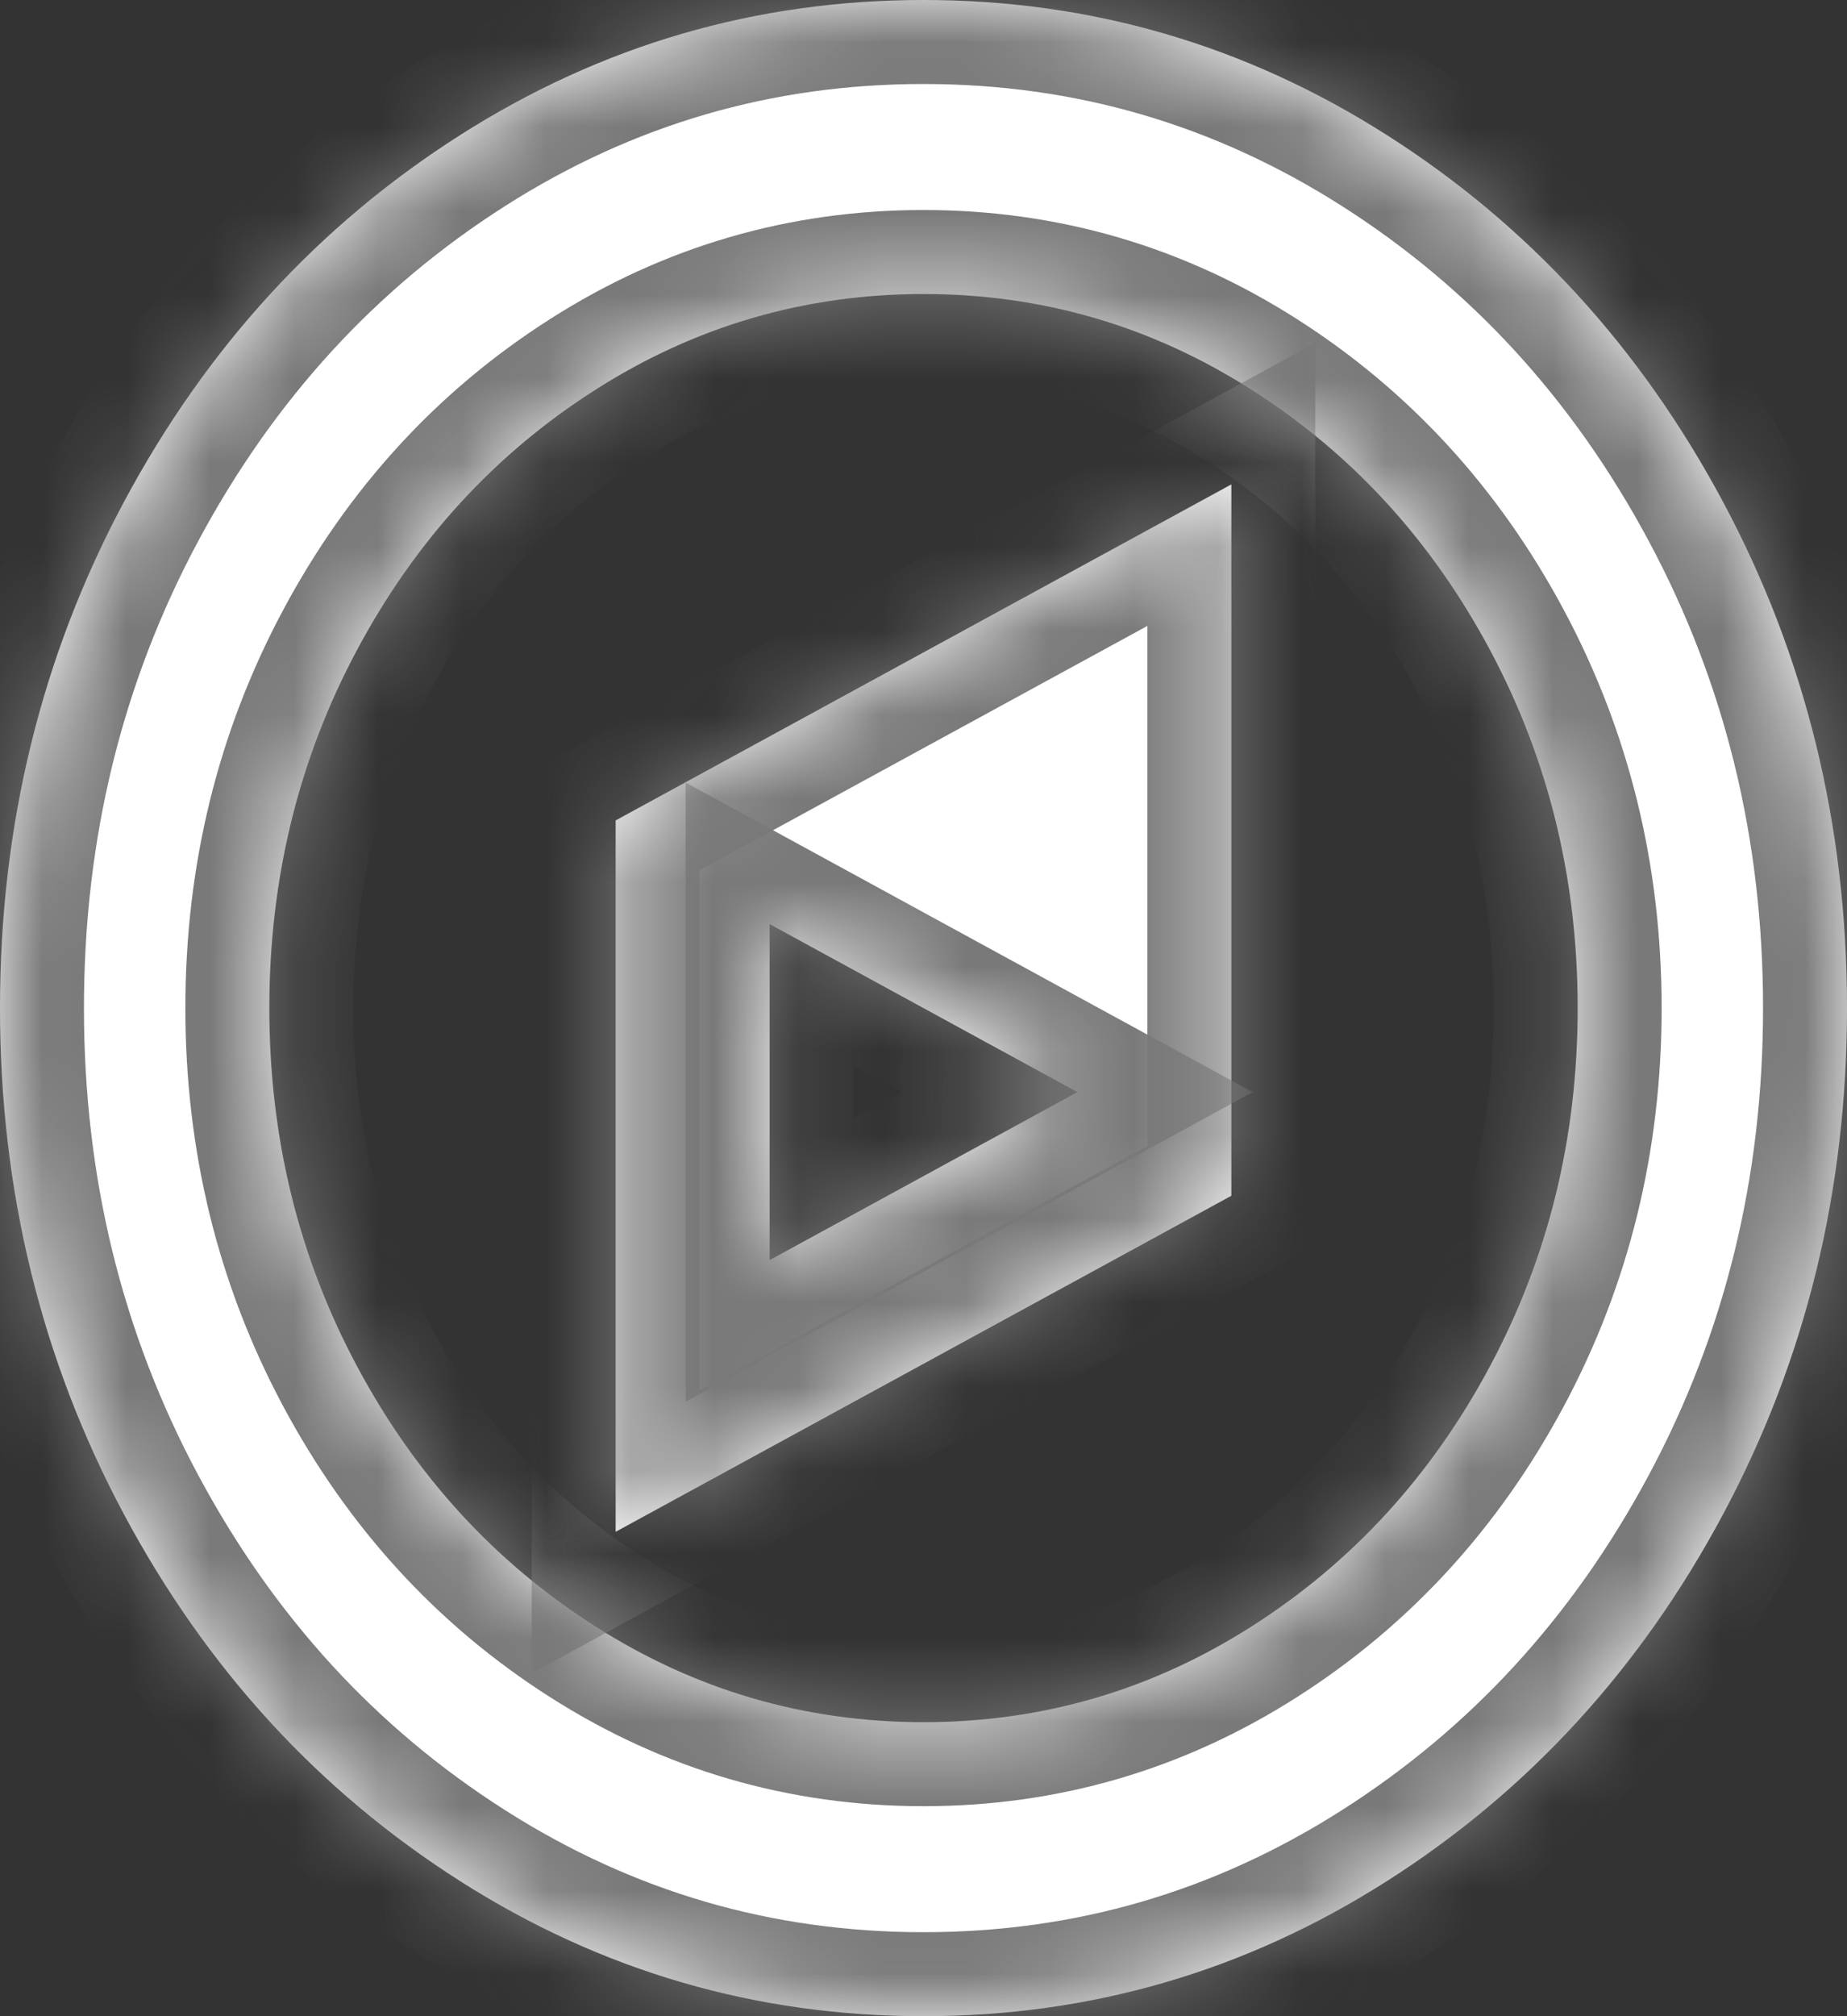﻿<?xml version="1.0" encoding="utf-8"?>
<svg version="1.1" xmlns:xlink="http://www.w3.org/1999/xlink" width="22px" height="24px" xmlns="http://www.w3.org/2000/svg">
  <rect width="100%" height="100%" fill="#333333" stroke="none"/>
  <defs>
    <mask fill="white" id="clip8">
      <path d="M 9.167 11  L 9.167 15  L 12.833 13  L 9.167 11  Z M 7.333 9.766  L 14.667 5.766  L 14.667 14.234  L 7.333 18.234  L 7.333 9.766  Z M 17.746 16.266  C 18.443 14.964  18.792 13.542  18.792 12  C 18.792 10.458  18.443 9.036  17.746 7.734  C 17.049 6.432  16.104 5.401  14.91 4.641  C 13.717 3.88  12.413 3.5  11 3.5  C 9.587 3.5  8.283 3.88  7.09 4.641  C 5.896 5.401  4.951 6.432  4.254 7.734  C 3.557 9.036  3.208 10.458  3.208 12  C 3.208 13.542  3.557 14.964  4.254 16.266  C 4.951 17.568  5.896 18.599  7.09 19.359  C 8.283 20.12  9.587 20.5  11 20.5  C 12.413 20.5  13.717 20.12  14.91 19.359  C 16.104 18.599  17.049 17.568  17.746 16.266  Z M 20.525 5.977  C 21.508 7.815  22 9.823  22 12  C 22 14.177  21.508 16.185  20.525 18.023  C 19.541 19.862  18.207 21.318  16.521 22.391  C 14.836 23.464  12.996 24  11 24  C 9.004 24  7.164 23.464  5.479 22.391  C 3.793 21.318  2.459 19.862  1.475 18.023  C 0.492 16.185  0 14.177  0 12  C 0 9.823  0.492 7.815  1.475 5.977  C 2.459 4.138  3.793 2.682  5.479 1.609  C 7.164 0.536  9.004 0  11 0  C 12.996 0  14.836 0.536  16.521 1.609  C 18.207 2.682  19.541 4.138  20.525 5.977  Z " fill-rule="evenodd" />
    </mask>
  </defs>
  <g transform="matrix(1 0 0 1 -24 -674 )">
    <path d="M 9.167 11  L 9.167 15  L 12.833 13  L 9.167 11  Z M 7.333 9.766  L 14.667 5.766  L 14.667 14.234  L 7.333 18.234  L 7.333 9.766  Z M 17.746 16.266  C 18.443 14.964  18.792 13.542  18.792 12  C 18.792 10.458  18.443 9.036  17.746 7.734  C 17.049 6.432  16.104 5.401  14.91 4.641  C 13.717 3.88  12.413 3.5  11 3.5  C 9.587 3.5  8.283 3.88  7.09 4.641  C 5.896 5.401  4.951 6.432  4.254 7.734  C 3.557 9.036  3.208 10.458  3.208 12  C 3.208 13.542  3.557 14.964  4.254 16.266  C 4.951 17.568  5.896 18.599  7.09 19.359  C 8.283 20.12  9.587 20.5  11 20.5  C 12.413 20.5  13.717 20.12  14.91 19.359  C 16.104 18.599  17.049 17.568  17.746 16.266  Z M 20.525 5.977  C 21.508 7.815  22 9.823  22 12  C 22 14.177  21.508 16.185  20.525 18.023  C 19.541 19.862  18.207 21.318  16.521 22.391  C 14.836 23.464  12.996 24  11 24  C 9.004 24  7.164 23.464  5.479 22.391  C 3.793 21.318  2.459 19.862  1.475 18.023  C 0.492 16.185  0 14.177  0 12  C 0 9.823  0.492 7.815  1.475 5.977  C 2.459 4.138  3.793 2.682  5.479 1.609  C 7.164 0.536  9.004 0  11 0  C 12.996 0  14.836 0.536  16.521 1.609  C 18.207 2.682  19.541 4.138  20.525 5.977  Z " fill-rule="nonzero" fill="#ffffff" stroke="none" transform="matrix(1 0 0 1 24 674 )" />
    <path d="M 9.167 11  L 9.167 15  L 12.833 13  L 9.167 11  Z " stroke-width="2" stroke="#797979" fill="none" transform="matrix(1 0 0 1 24 674 )" mask="url(#clip8)" />
    <path d="M 7.333 9.766  L 14.667 5.766  L 14.667 14.234  L 7.333 18.234  L 7.333 9.766  Z " stroke-width="2" stroke="#797979" fill="none" transform="matrix(1 0 0 1 24 674 )" mask="url(#clip8)" />
    <path d="M 17.746 16.266  C 18.443 14.964  18.792 13.542  18.792 12  C 18.792 10.458  18.443 9.036  17.746 7.734  C 17.049 6.432  16.104 5.401  14.91 4.641  C 13.717 3.88  12.413 3.5  11 3.5  C 9.587 3.5  8.283 3.88  7.09 4.641  C 5.896 5.401  4.951 6.432  4.254 7.734  C 3.557 9.036  3.208 10.458  3.208 12  C 3.208 13.542  3.557 14.964  4.254 16.266  C 4.951 17.568  5.896 18.599  7.09 19.359  C 8.283 20.12  9.587 20.5  11 20.5  C 12.413 20.5  13.717 20.12  14.91 19.359  C 16.104 18.599  17.049 17.568  17.746 16.266  Z " stroke-width="2" stroke="#797979" fill="none" transform="matrix(1 0 0 1 24 674 )" mask="url(#clip8)" />
    <path d="M 20.525 5.977  C 21.508 7.815  22 9.823  22 12  C 22 14.177  21.508 16.185  20.525 18.023  C 19.541 19.862  18.207 21.318  16.521 22.391  C 14.836 23.464  12.996 24  11 24  C 9.004 24  7.164 23.464  5.479 22.391  C 3.793 21.318  2.459 19.862  1.475 18.023  C 0.492 16.185  0 14.177  0 12  C 0 9.823  0.492 7.815  1.475 5.977  C 2.459 4.138  3.793 2.682  5.479 1.609  C 7.164 0.536  9.004 0  11 0  C 12.996 0  14.836 0.536  16.521 1.609  C 18.207 2.682  19.541 4.138  20.525 5.977  Z " stroke-width="2" stroke="#797979" fill="none" transform="matrix(1 0 0 1 24 674 )" mask="url(#clip8)" />
  </g>
</svg>